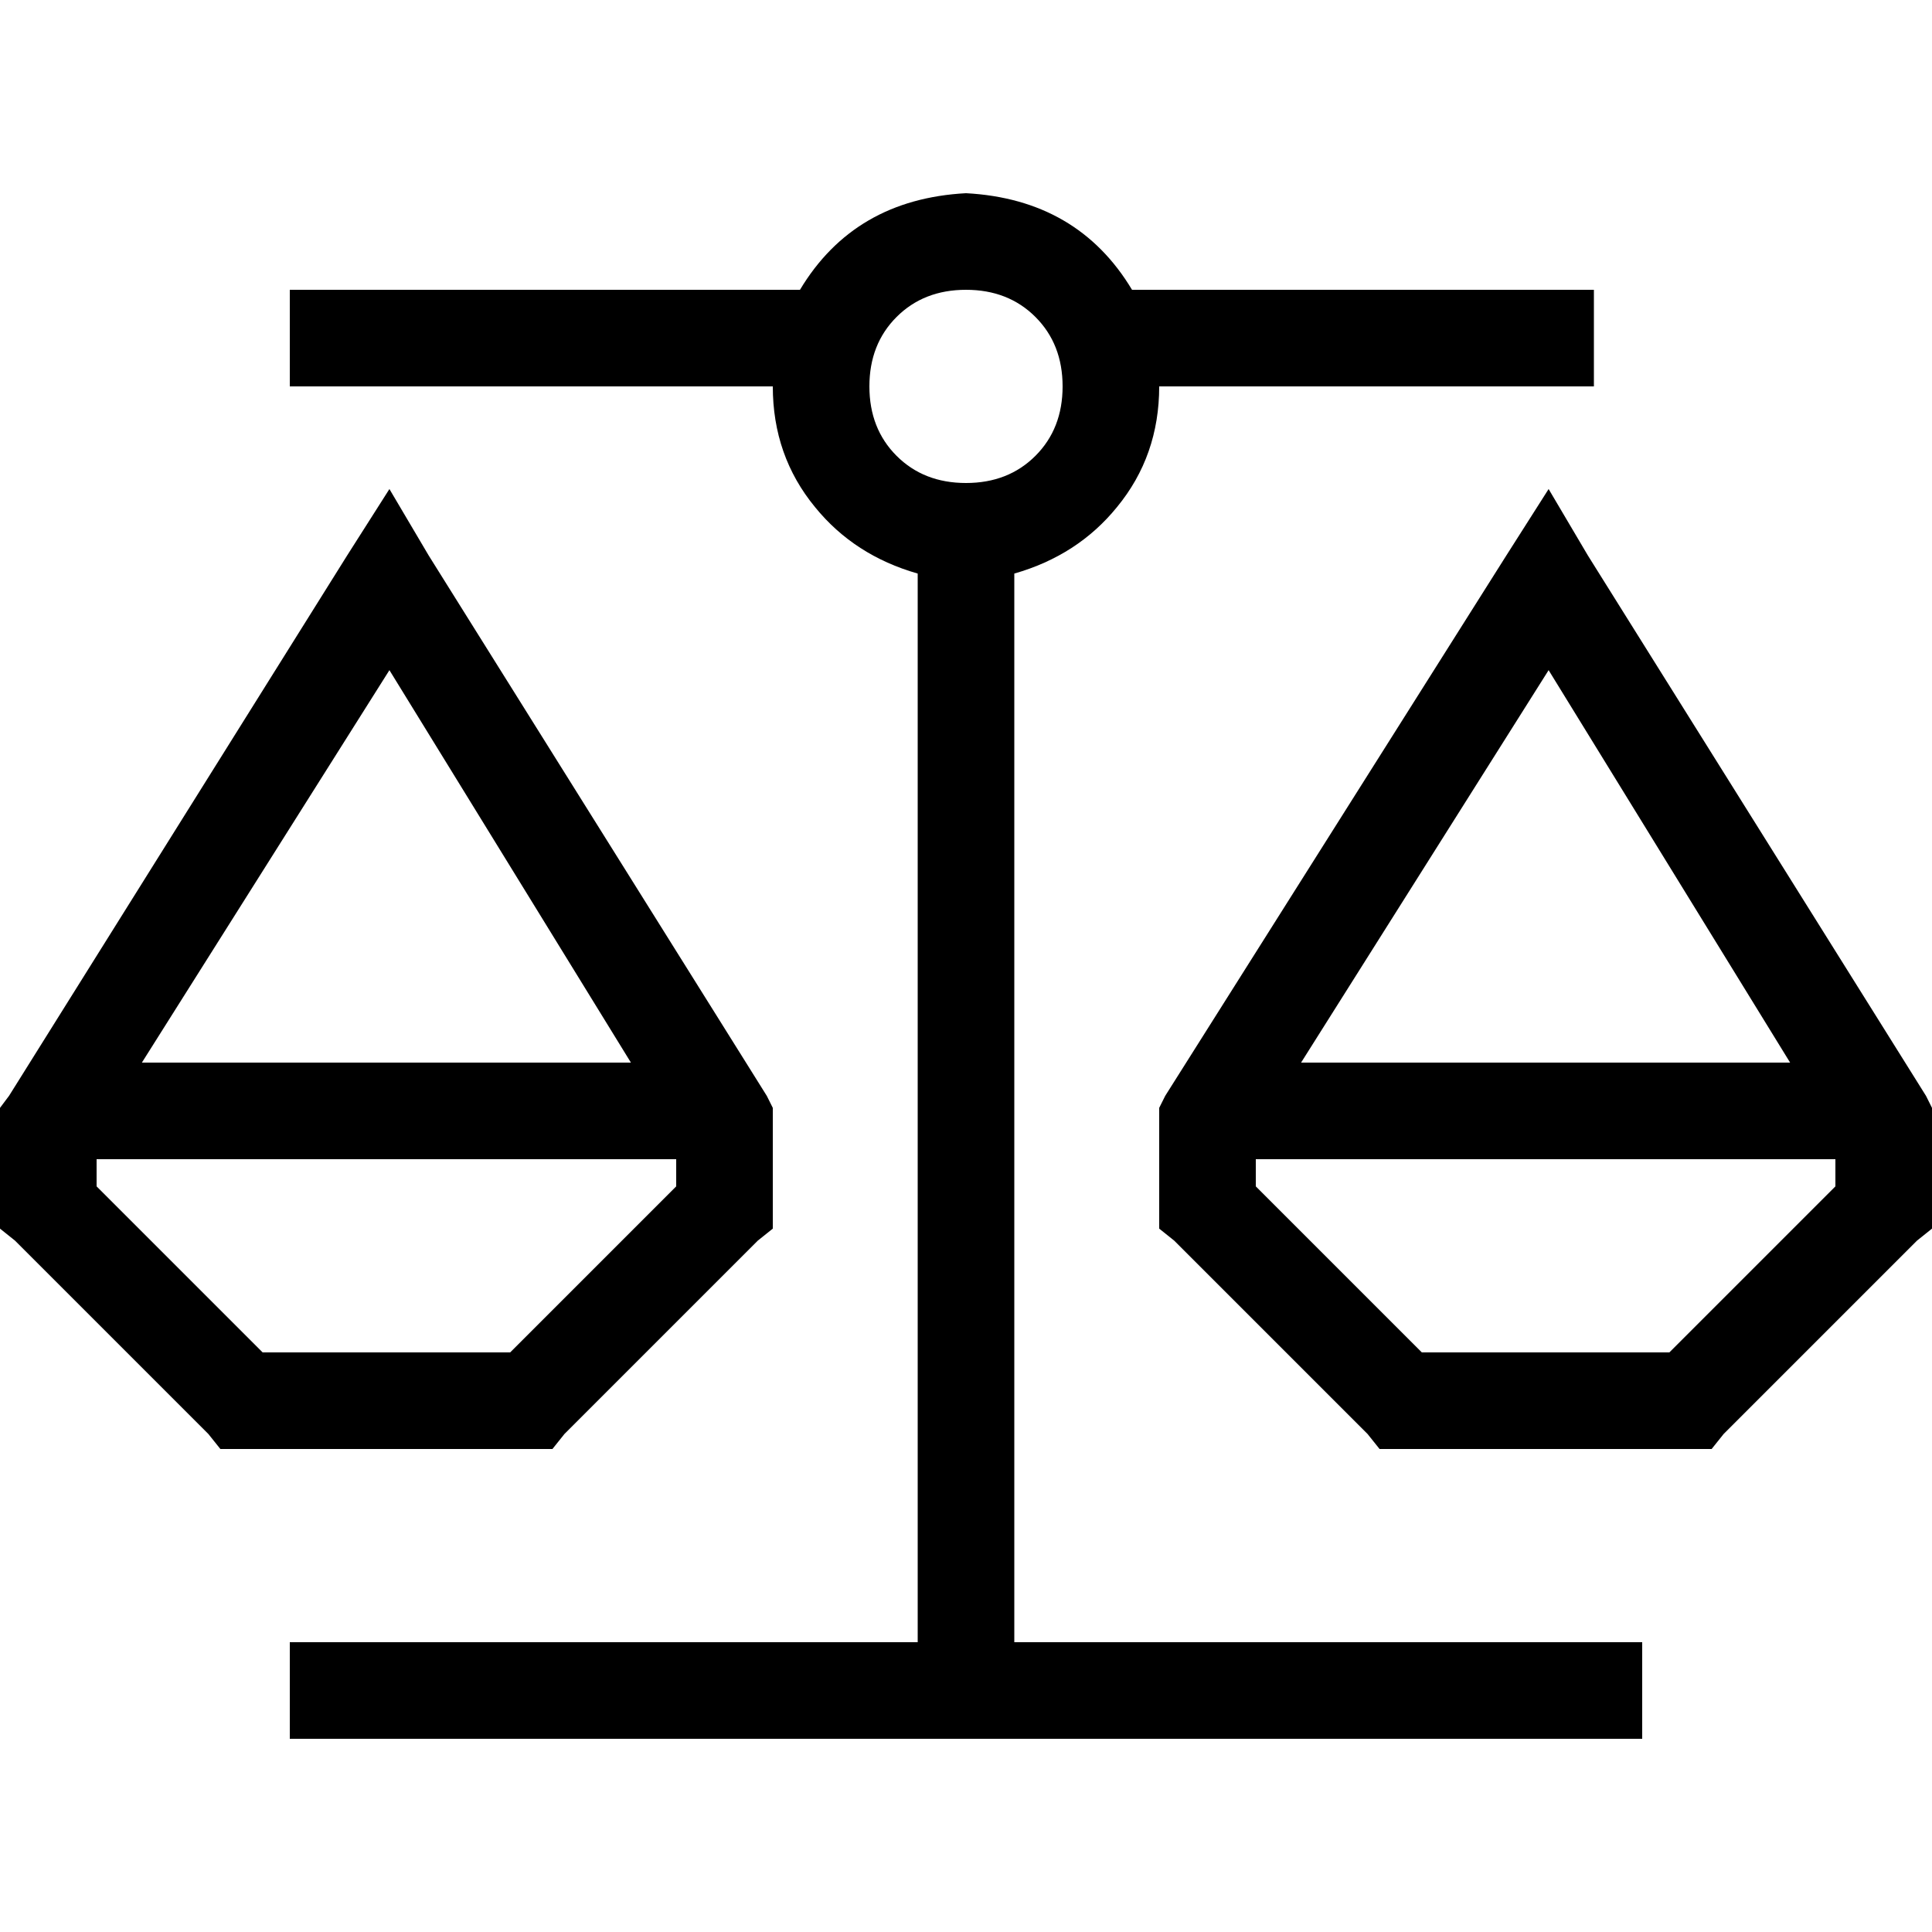 <svg xmlns="http://www.w3.org/2000/svg" viewBox="0 0 512 512">
  <path d="M 307.2 102.4 Q 307.2 120.8 296 134.4 L 296 134.4 L 296 134.4 Q 285.6 147.2 268.8 152 L 268.8 435.2 L 268.8 435.2 L 422.4 435.2 L 435.2 435.2 L 435.2 460.8 L 435.2 460.8 L 422.4 460.8 L 76.8 460.8 L 76.8 435.2 L 76.8 435.2 L 89.6 435.2 L 243.2 435.2 L 243.2 152 L 243.2 152 Q 226.4 147.2 216 134.4 Q 204.8 120.8 204.8 102.4 L 89.6 102.4 L 76.8 102.4 L 76.8 76.8 L 76.8 76.8 L 89.6 76.8 L 212 76.8 Q 226.4 52.8 256 51.2 Q 285.6 52.8 300 76.8 L 409.6 76.8 L 422.4 76.8 L 422.4 102.4 L 422.4 102.4 L 409.6 102.4 L 307.2 102.4 Z M 113.6 147.2 L 203.2 290.4 L 113.6 147.2 L 203.2 290.4 L 204.8 293.6 L 204.8 293.6 L 204.8 296.8 L 204.8 296.8 L 204.8 320 L 204.8 320 L 204.8 325.6 L 204.8 325.6 L 200.8 328.8 L 200.8 328.8 L 149.6 380 L 149.6 380 L 146.4 384 L 146.4 384 L 140.8 384 L 58.4 384 L 55.2 380 L 55.2 380 L 4 328.8 L 4 328.8 L 0 325.6 L 0 325.6 L 0 320 L 0 320 L 0 296.8 L 0 296.8 L 0 293.6 L 0 293.6 L 2.4 290.4 L 2.4 290.4 L 92 147.2 L 92 147.2 L 103.2 129.6 L 103.2 129.6 L 113.6 147.2 L 113.6 147.2 Z M 25.6 307.2 L 25.6 314.4 L 25.6 307.2 L 25.6 314.4 L 69.6 358.4 L 69.6 358.4 L 135.2 358.4 L 135.2 358.4 L 179.2 314.4 L 179.2 314.4 L 179.2 307.2 L 179.2 307.2 L 25.6 307.2 L 25.6 307.2 Z M 167.2 281.6 L 103.2 177.6 L 167.2 281.6 L 103.2 177.6 L 37.6 281.6 L 37.6 281.6 L 167.2 281.6 L 167.2 281.6 Z M 420.8 147.2 L 510.4 290.4 L 420.8 147.2 L 510.4 290.4 L 512 293.6 L 512 293.6 L 512 296.8 L 512 296.8 L 512 320 L 512 320 L 512 325.6 L 512 325.6 L 508 328.8 L 508 328.8 L 456.8 380 L 456.8 380 L 453.6 384 L 453.6 384 L 448 384 L 365.6 384 L 362.4 380 L 362.4 380 L 311.2 328.8 L 311.2 328.8 L 307.2 325.6 L 307.2 325.6 L 307.2 320 L 307.2 320 L 307.2 296.8 L 307.2 296.8 L 307.2 293.6 L 307.2 293.6 L 308.8 290.4 L 308.8 290.4 L 399.2 147.2 L 399.2 147.2 L 410.4 129.6 L 410.4 129.6 L 420.8 147.2 L 420.8 147.2 Z M 332.8 307.2 L 332.8 314.4 L 332.8 307.2 L 332.8 314.4 L 376.8 358.4 L 376.8 358.4 L 442.4 358.4 L 442.4 358.4 L 486.4 314.4 L 486.4 314.4 L 486.4 307.2 L 486.4 307.2 L 332.8 307.2 L 332.8 307.2 Z M 474.4 281.6 L 410.4 177.6 L 474.4 281.6 L 410.4 177.6 L 344.8 281.6 L 344.8 281.6 L 474.4 281.6 L 474.4 281.6 Z M 256 128 Q 267.2 128 274.4 120.8 L 274.4 120.8 L 274.4 120.8 Q 281.6 113.6 281.6 102.4 Q 281.6 91.2 274.4 84 Q 267.2 76.8 256 76.8 Q 244.8 76.8 237.6 84 Q 230.4 91.2 230.4 102.4 Q 230.4 113.6 237.6 120.8 Q 244.8 128 256 128 L 256 128 Z" />
</svg>
